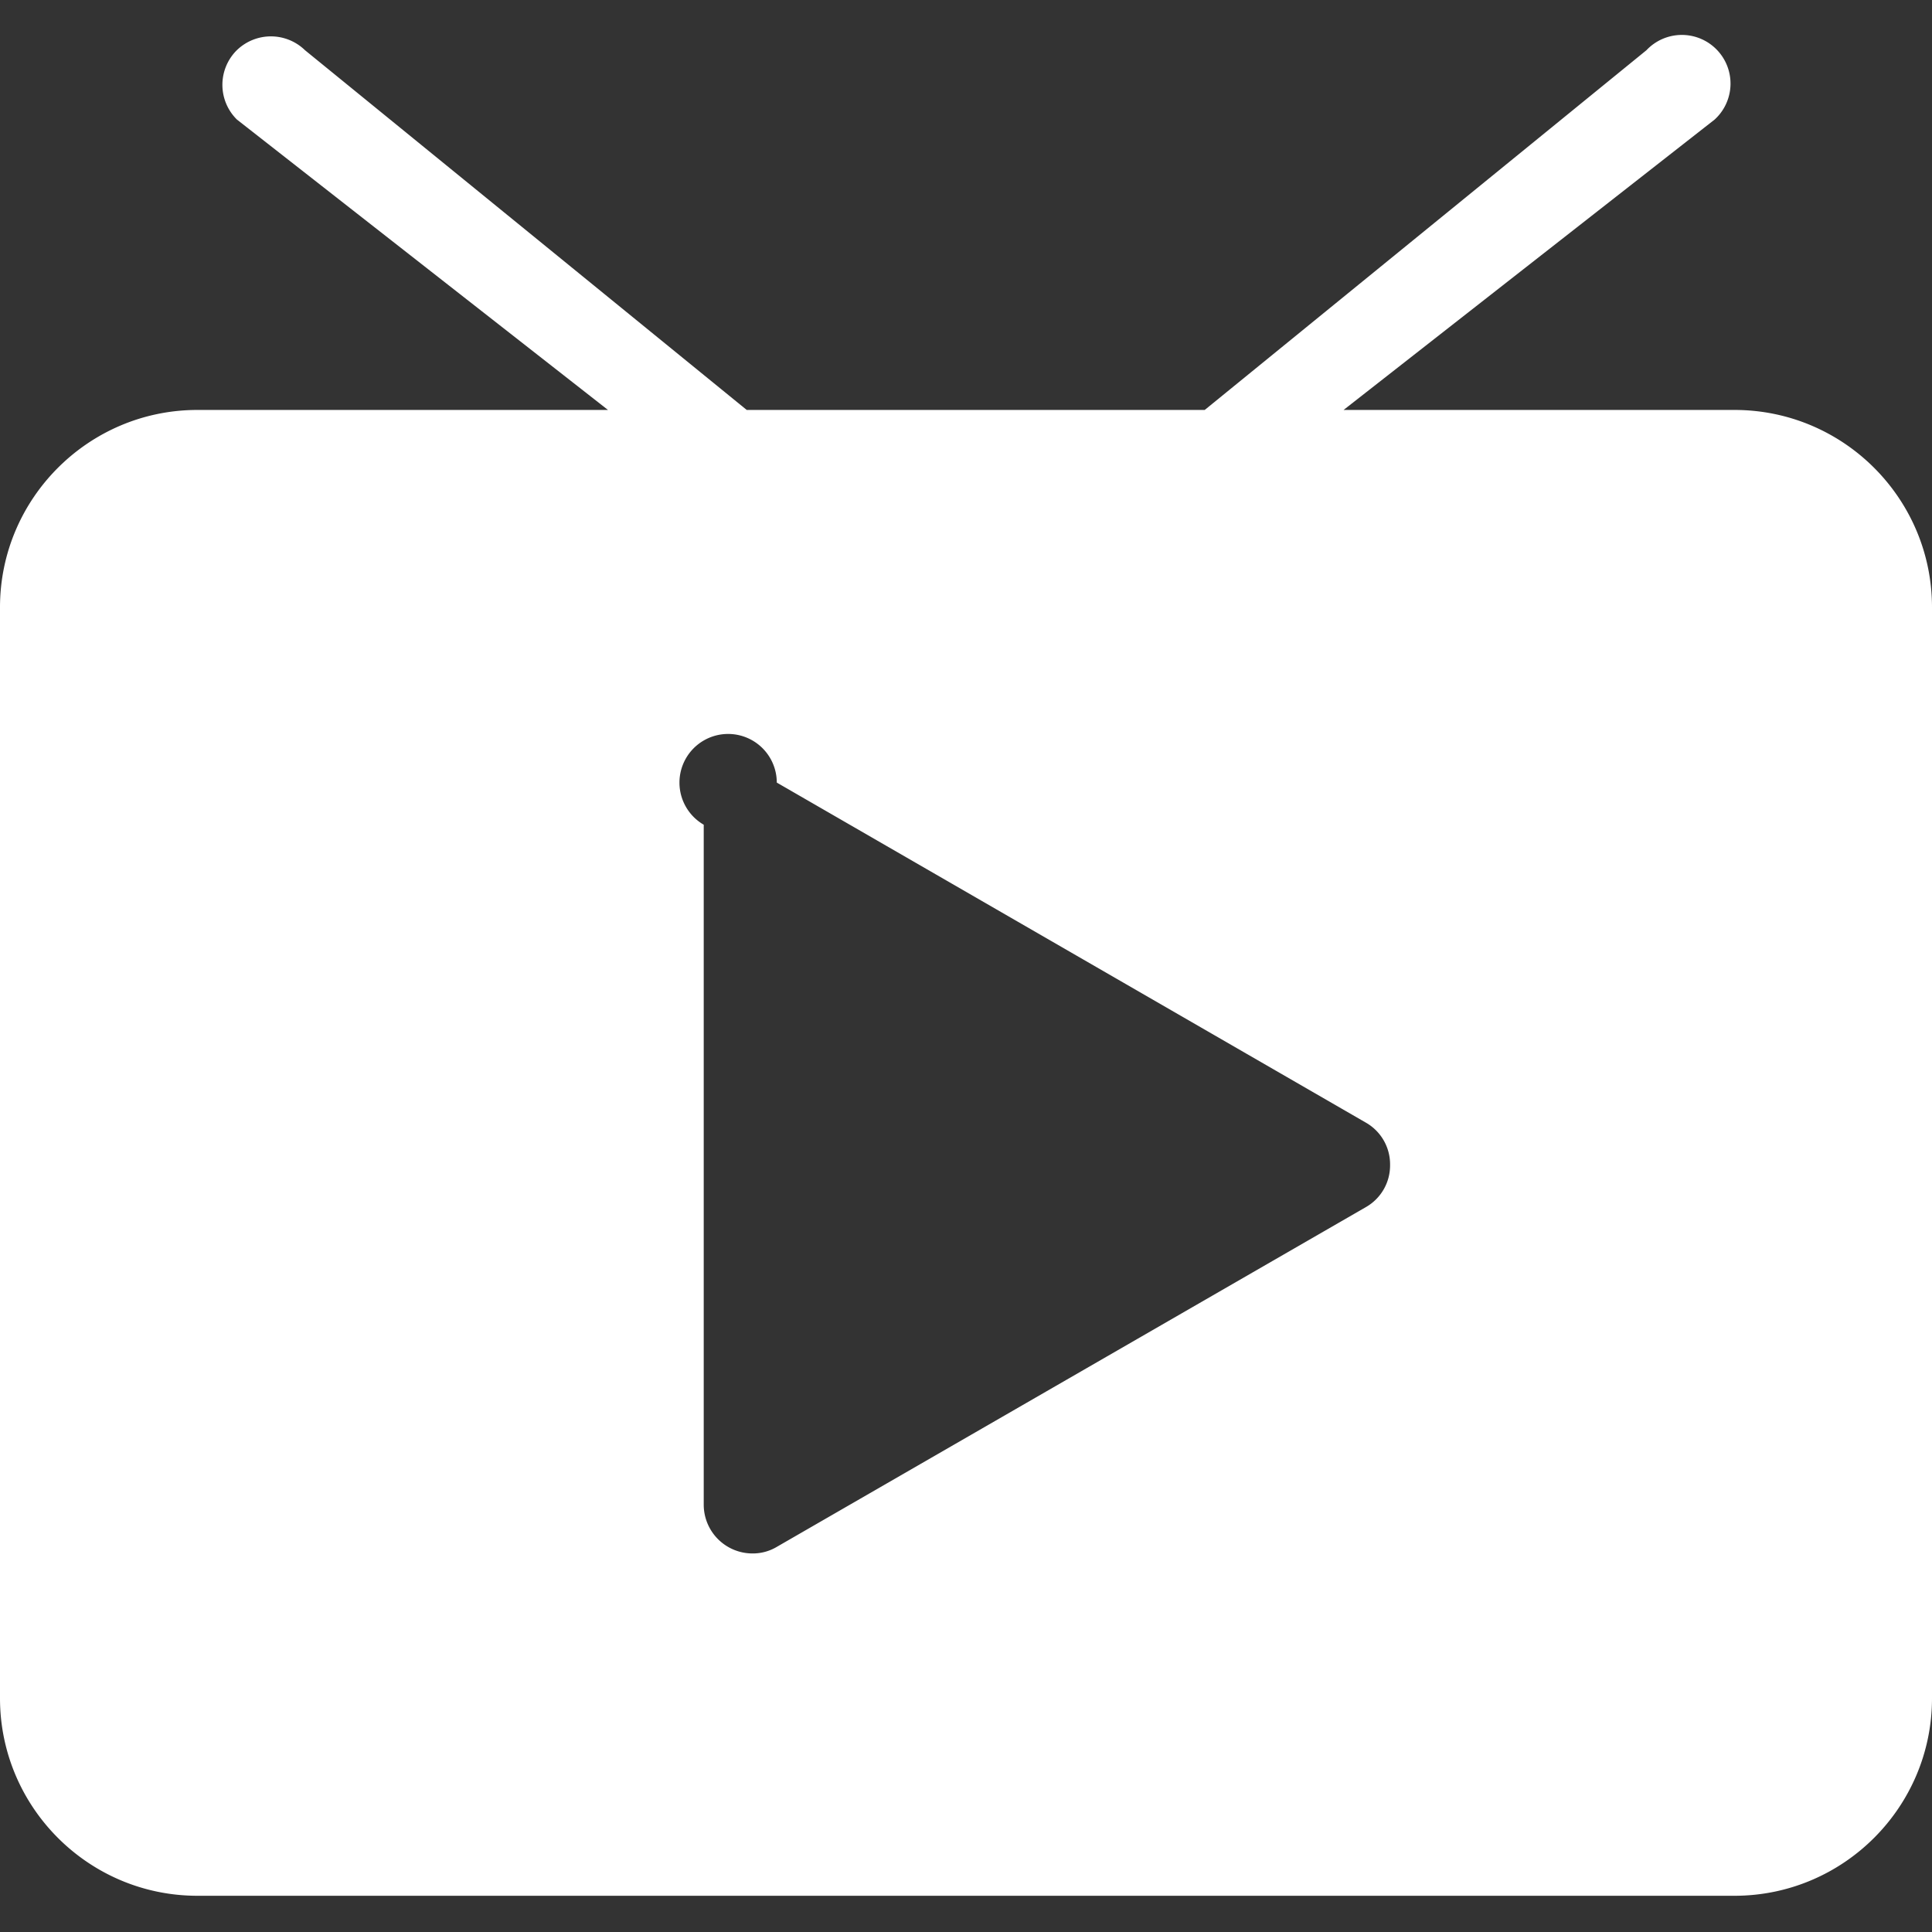 <svg t="1623758689725" class="icon" viewBox="0 0 1024 1024" version="1.1" xmlns="http://www.w3.org/2000/svg" p-id="23057" width="200" height="200"><rect x="0" y="0" width="1024" height="1024" fill="#333333" stroke="none"/><path d="M919.296 217.28h-207.168L908.8 63.36a25.792 25.792 0 1 0-36.16-36.736L638.528 217.28H395.776L161.664 26.624a25.92 25.92 0 0 0-36.48 0.32 25.856 25.856 0 0 0 0.384 36.416l196.672 153.92h-217.6C46.912 217.28 0 264.256 0 321.92v578.176c0 57.728 46.912 104.704 104.64 104.704h814.656c57.664 0 104.704-46.848 104.704-104.704V321.92c0-57.664-46.848-104.64-104.704-104.64z m-195.264 422.464L411.776 819.84a24.832 24.832 0 0 1-12.928 3.52 25.856 25.856 0 0 1-25.856-25.92V437.12a25.792 25.792 0 1 1 38.72-22.336l312.32 180.288a25.408 25.408 0 0 1 12.736 22.336 25.408 25.408 0 0 1-12.736 22.336z" p-id="23058" fill="#ffffff"></path></svg>